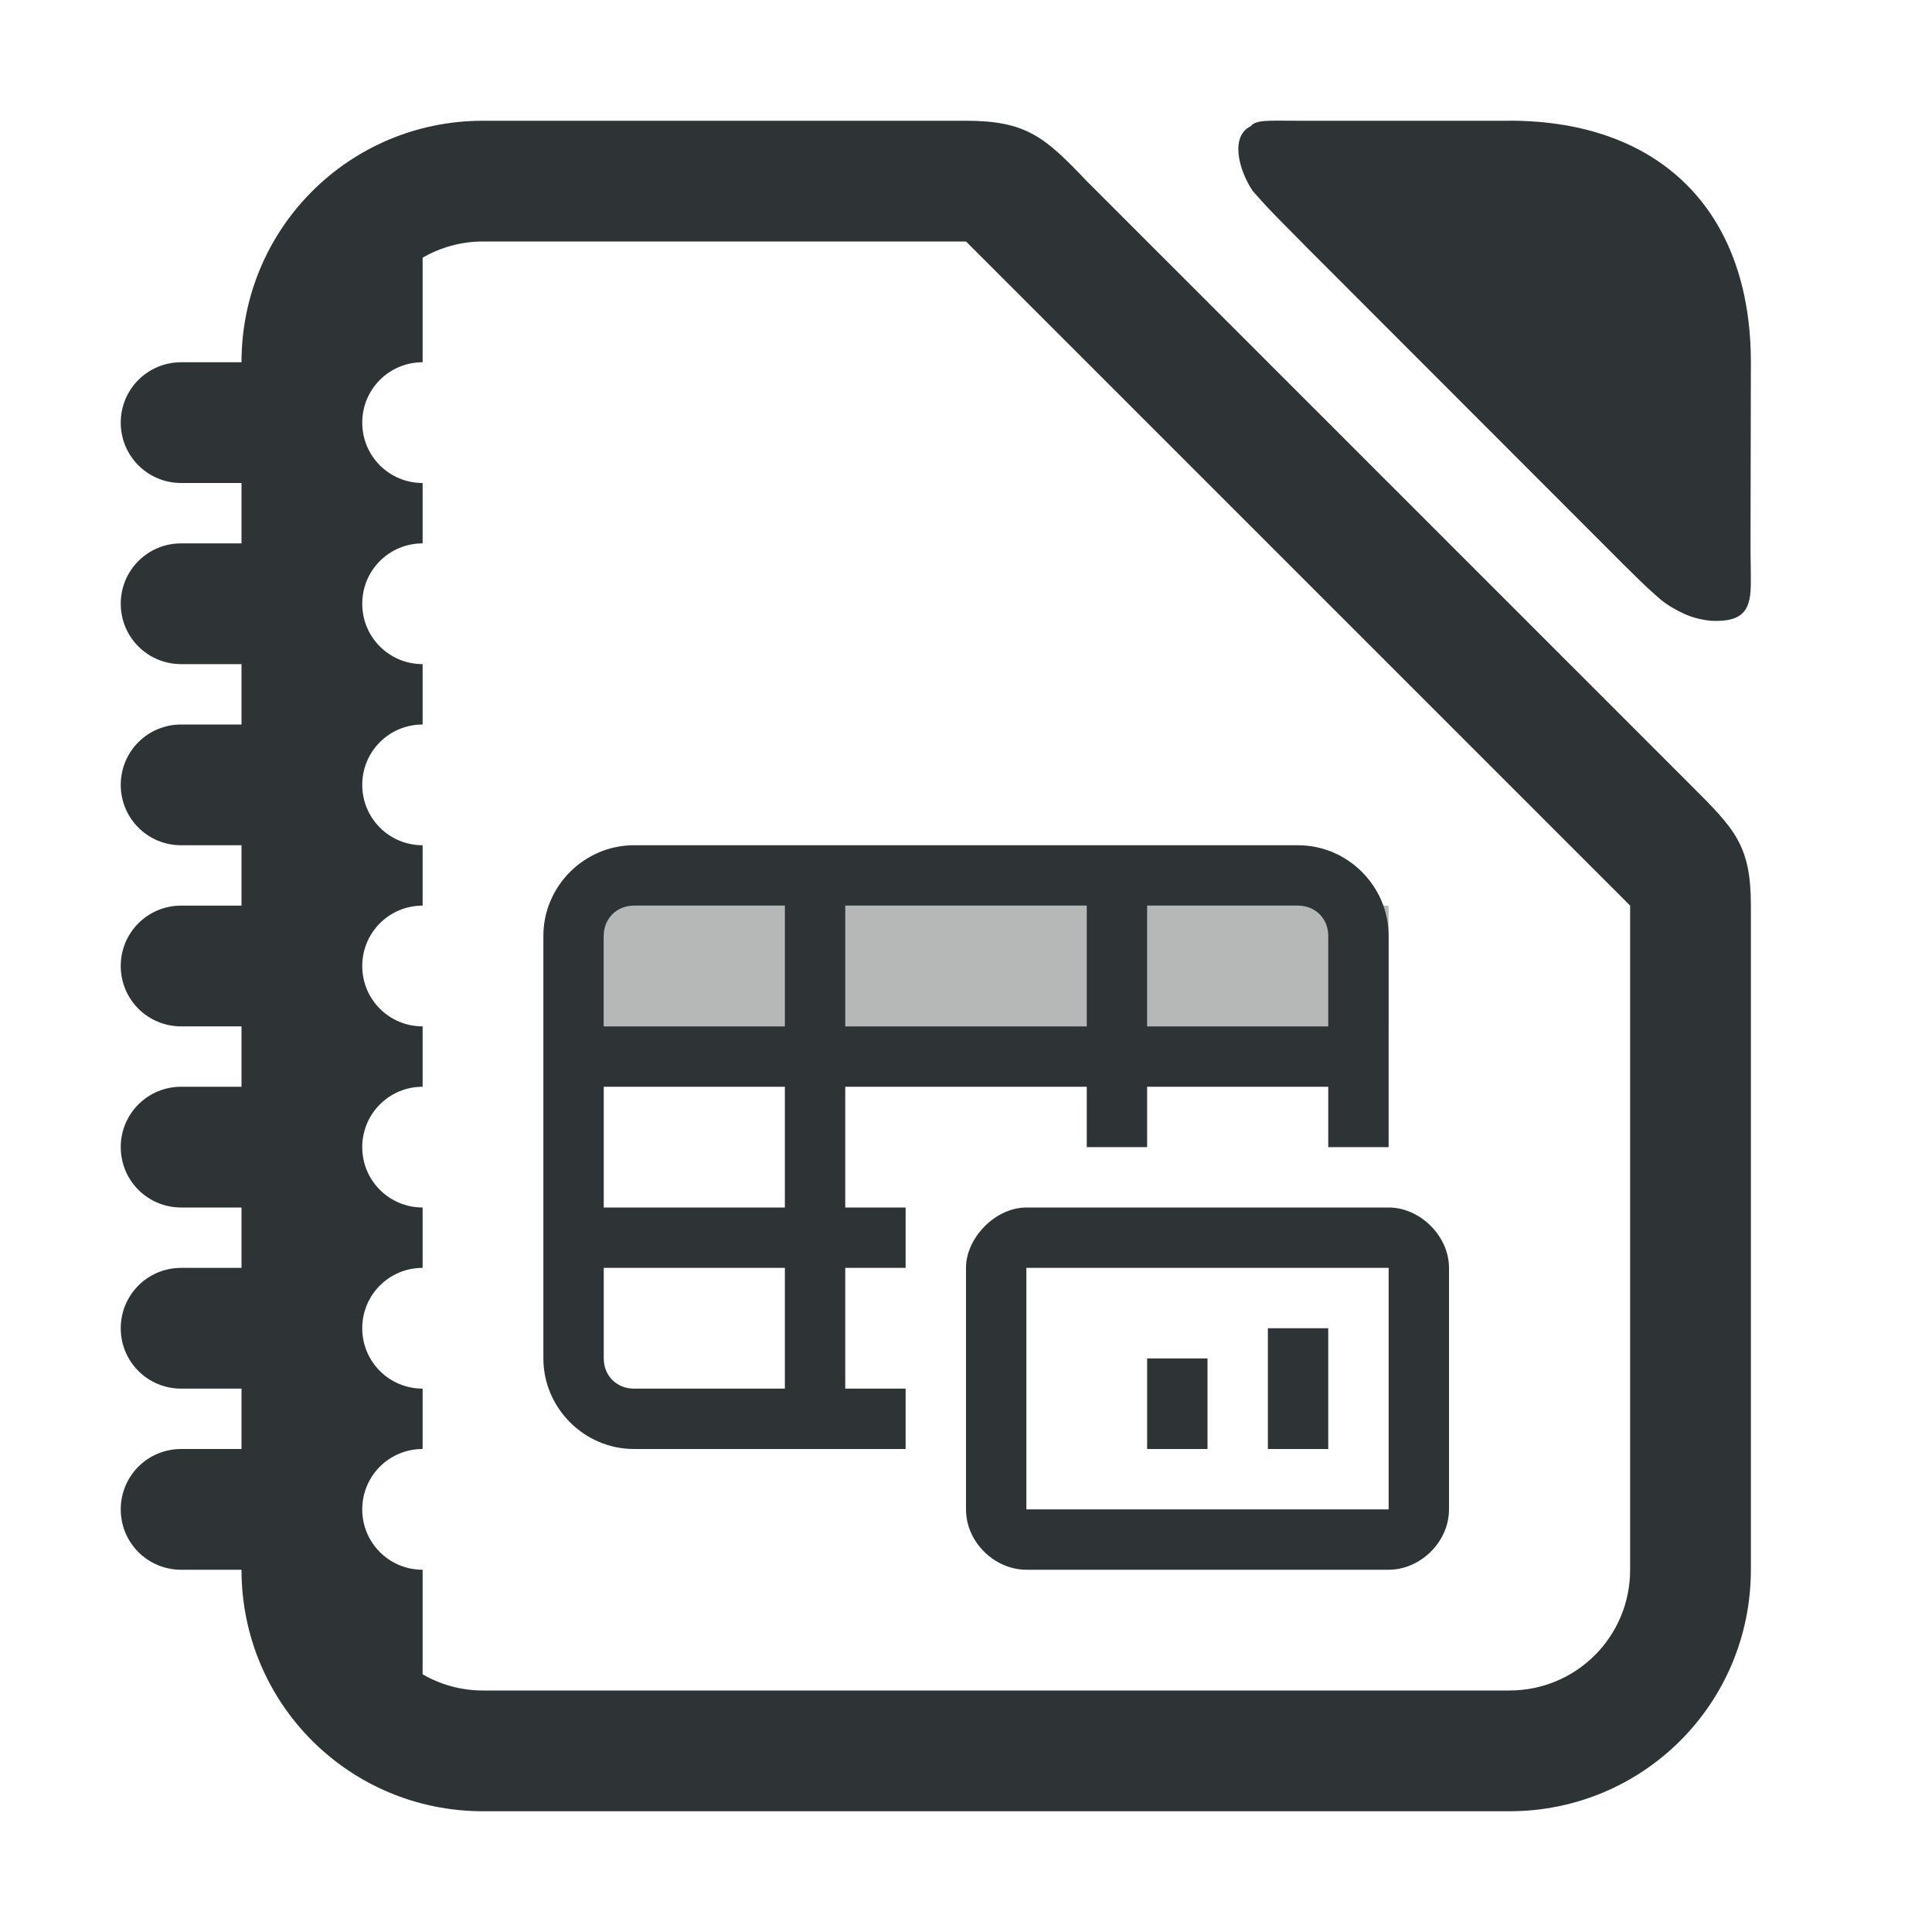 <svg viewBox="0 0 32 32" xmlns="http://www.w3.org/2000/svg"><g fill="#2e3436"><path d="m25 2h-3.5c-.5 0-.692-.021-.787.092-.333.161-.207.709.036 1.071.23.265.388.421.495.53.107.109.231.231.392.397.005.005.01.01.015.015l5.231 5.236c.004.004.007.007.011.011.199.194.337.337.513.491.088.077.171.162.398.279.113.059.272.133.531.16.574.029.666-.21.664-.648.002-.206-.006-.39-.005-.634l.006-3.001c0-2.5-1.5-4-4-4z" stroke-width=".701"/><path d="m8 2c-2.216 0-4 1.784-4 4h-1c-.554 0-1 .446-1 1s.446 1 1 1h1v1h-1c-.554 0-1 .446-1 1 0 .554.446 1 1 1h1v1h-1c-.554 0-1 .446-1 1s.446 1 1 1h1v1h-1c-.554 0-1 .446-1 1s.446 1 1 1h1v1h-1c-.554 0-1 .446-1 1s.446 1 1 1h1v1h-1c-.554 0-1 .446-1 1s.446 1 1 1h1v1h-1c-.554 0-1 .446-1 1s.446 1 1 1h1c0 2.216 1.784 4 4 4h17c2.216 0 4-1.784 4-4v-11c0-1-.262-1.264-1-2l-10-10c-.689-.726-1-1-2-1zm0 2h8l11 11v11c0 1.108-.892 2-2 2h-17c-.365 0-.706-.098-1-.268v-1.732c-.554 0-1-.446-1-1s.446-1 1-1v-1c-.554 0-1-.446-1-1s.446-1 1-1v-1c-.554 0-1-.446-1-1s.446-1 1-1v-1c-.554 0-1-.446-1-1s.446-1 1-1v-1c-.554 0-1-.446-1-1s.446-1 1-1v-1c-.554 0-1-.446-1-1 0-.554.446-1 1-1v-1c-.554 0-1-.446-1-1s.446-1 1-1v-1.732c.294-.17.635-.268 1-.268z"/><path d="m10.5 14c-.822 0-1.5.678-1.5 1.5v7c0 .822.678 1.5 1.5 1.5h4.5v-1h-1v-2h1v-1h-1v-2h4v1h1v-1h3v1h1v-3.5c0-.822-.678-1.5-1.5-1.5zm0 1h2.5v2h-3v-1.5c0-.286.214-.5.5-.5zm3.5 0h4v2h-4zm5 0h2.5c.286 0 .5.214.5.5v1.5h-3zm-9 3h3v2h-3zm7 2c-.511 0-1 .5-1 1v4c0 .55.482 1 1 1h6c.523 0 1-.457 1-1v-4c0-.53-.481-1-1-1zm-7 1h3v2h-2.5c-.286 0-.5-.214-.5-.5zm7 0h6v4h-6zm4 1v2h1v-2zm-2 .5v1.5h1v-1.5z"/><path d="m10 15h13v2h-13z" opacity=".35"/></g></svg>